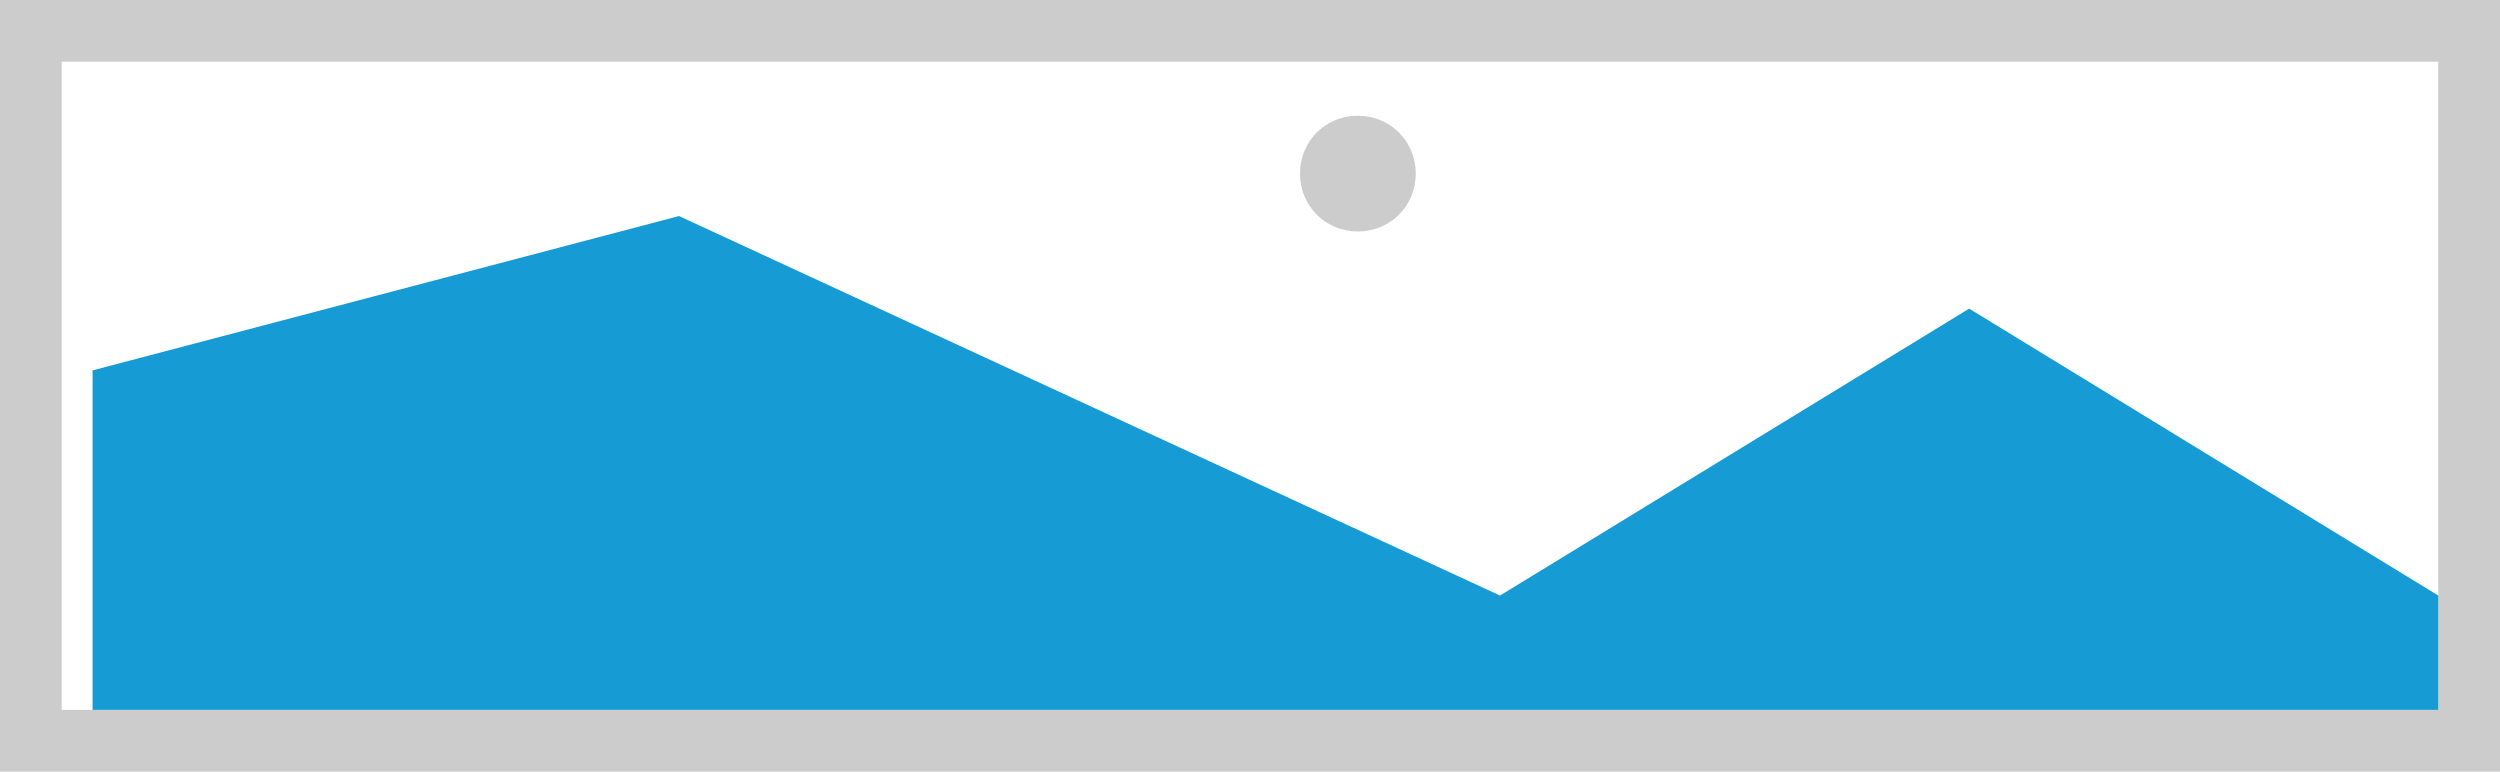 ﻿<?xml version="1.0" encoding="utf-8"?>
<svg version="1.1" xmlns:xlink="http://www.w3.org/1999/xlink" width="81px" height="25px" xmlns="http://www.w3.org/2000/svg">
  <g transform="matrix(1 0 0 1 -178 -137 )">
    <path d="M 178 137  L 259 137  L 259 162  L 178 162  L 178 137  " fill-rule="nonzero" fill="#cccccc" stroke="none" />
    <path d="M 180 139  L 257 139  L 257 160  L 180 160  L 180 139  " fill-rule="nonzero" fill="#ffffff" stroke="none" />
    <path d="M 221.995 144.5  C 220.945 144.5  220.12 143.675  220.12 142.625  C 220.12 141.575  220.945 140.75  221.995 140.75  C 223.045 140.75  223.87 141.575  223.87 142.625  C 223.87 143.675  223.045 144.5  221.995 144.5  " fill-rule="nonzero" fill="#cccccc" stroke="none" />
    <path d="M 181 160  L 181 149  L 200 144  L 226.6 156.296  L 241.8 147  L 257 156.296  L 257 160  L 181 160  " fill-rule="nonzero" fill="#169bd5" stroke="none" />
  </g>
</svg>